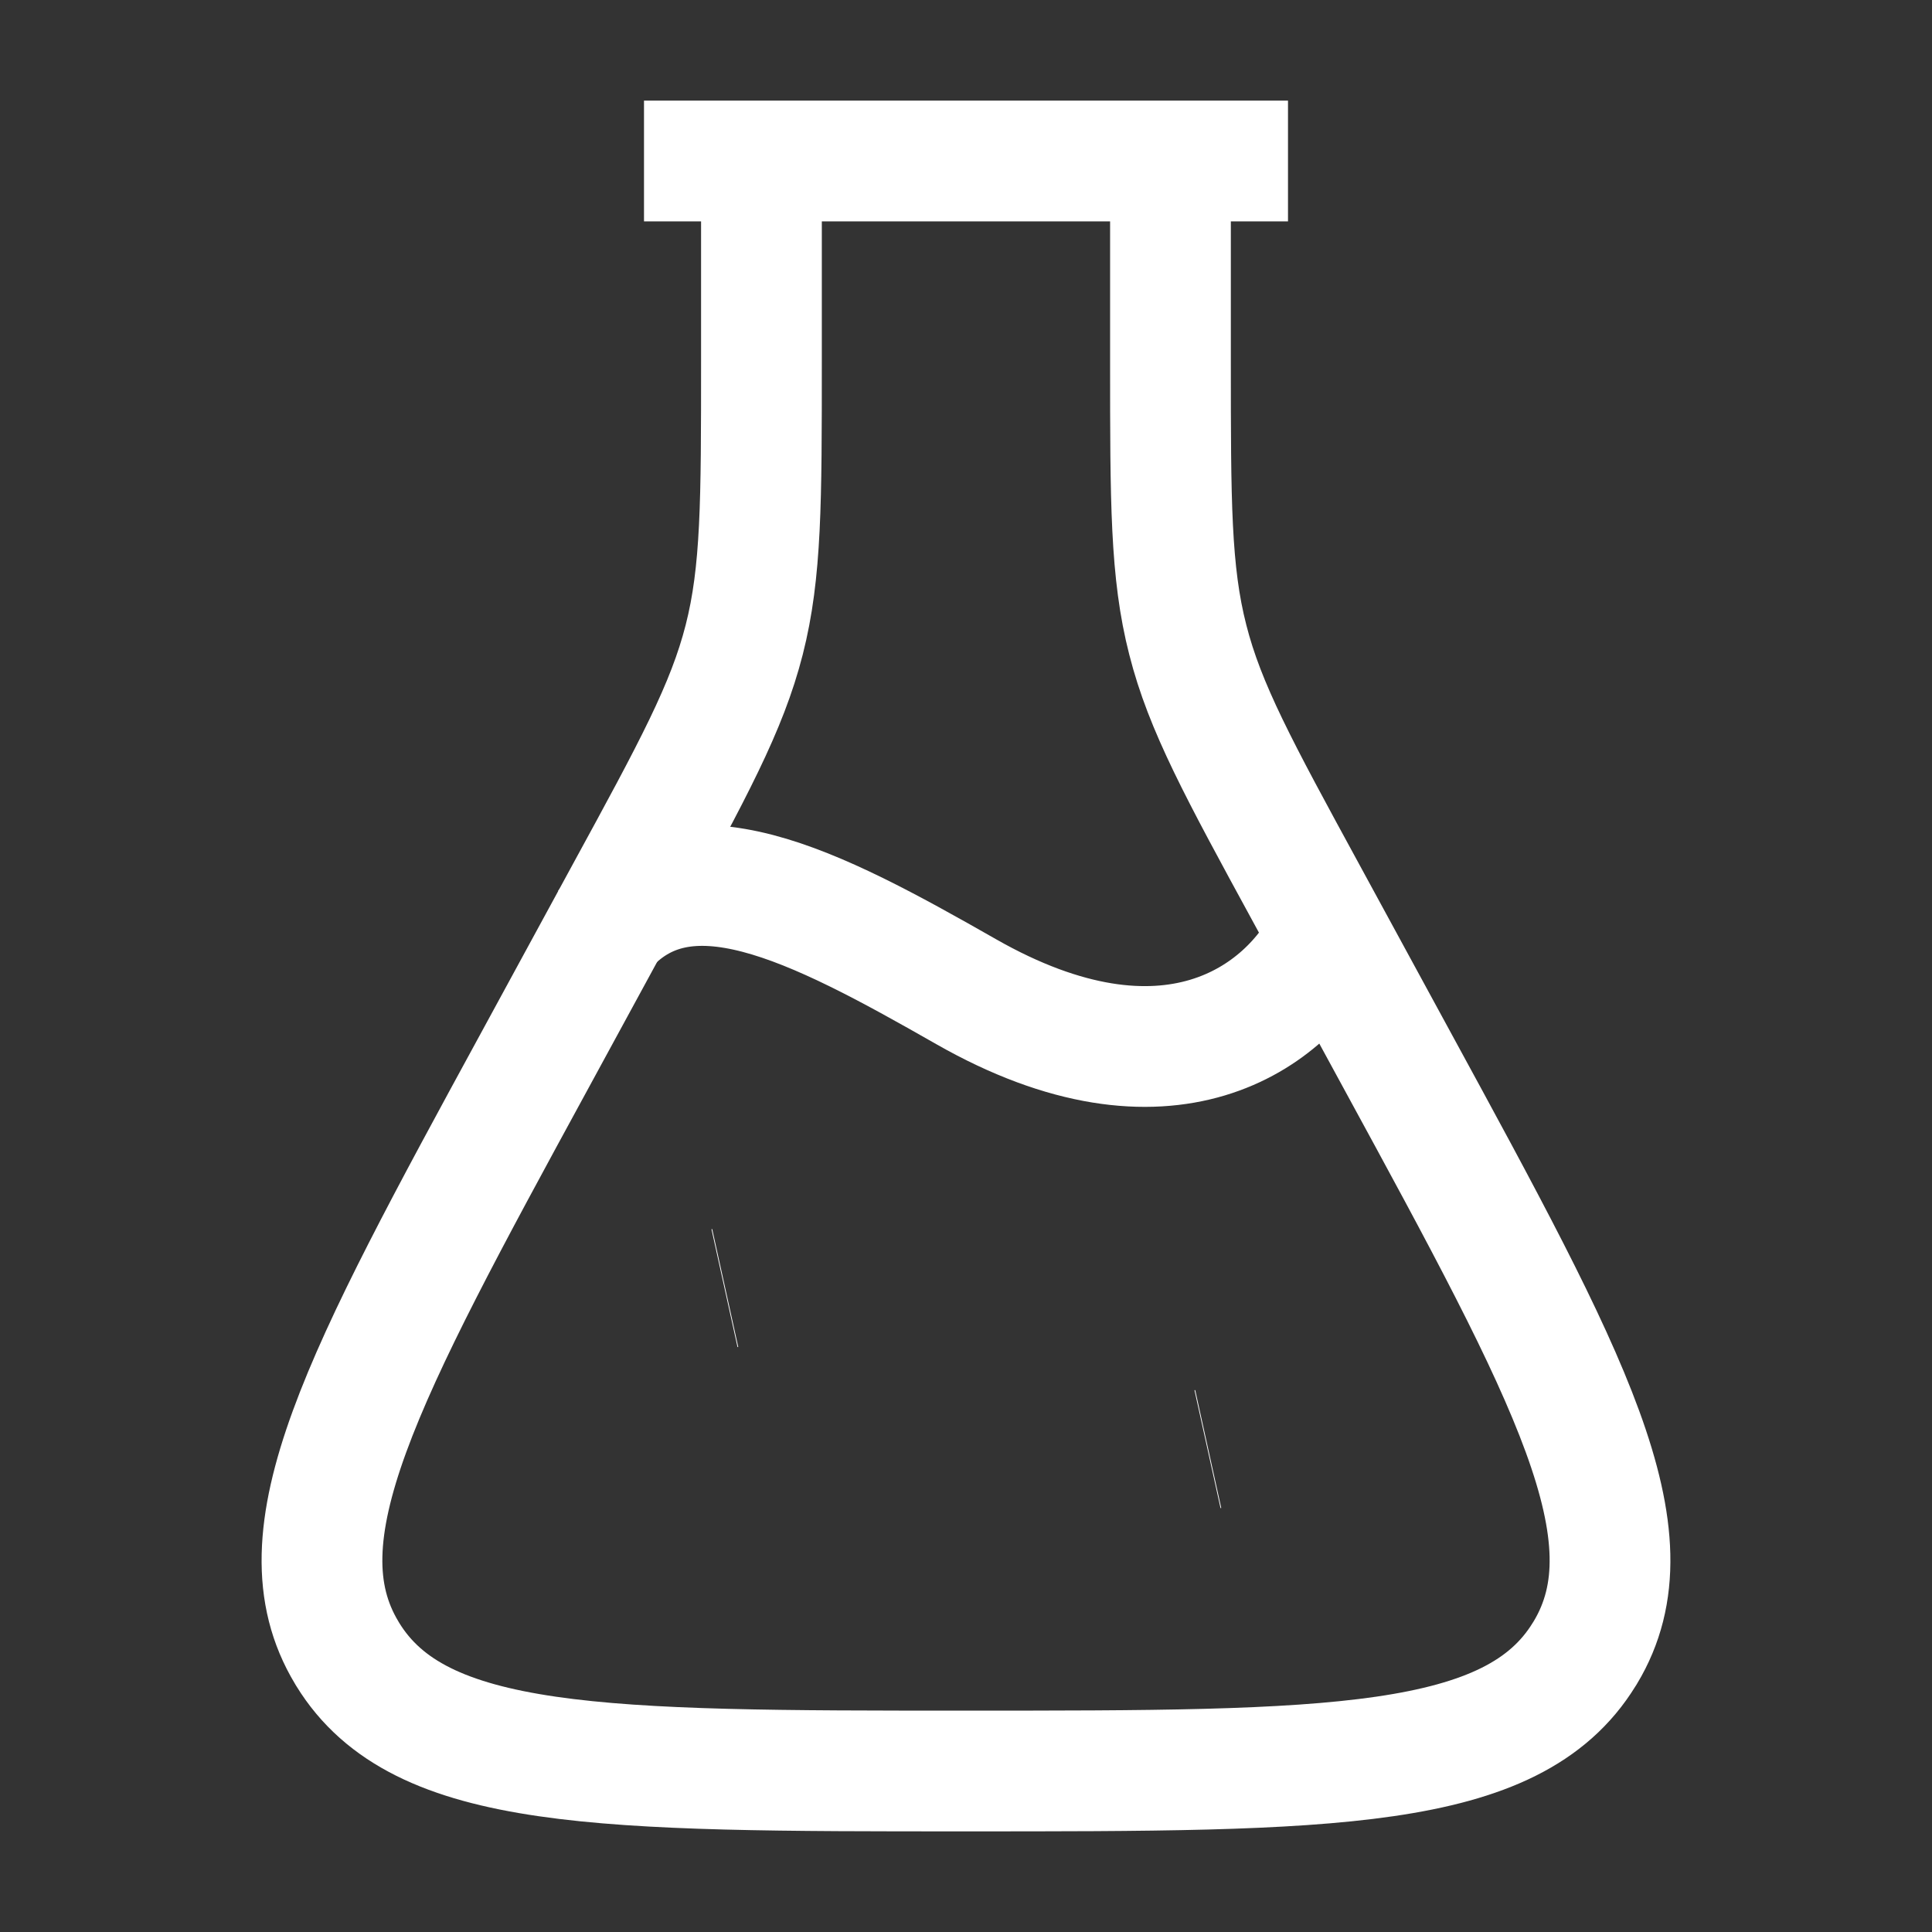 <svg xmlns="http://www.w3.org/2000/svg" width="1em" height="1em" viewBox="0 0 24 24"><rect x="0" y="0" width="24" height="24" fill="#333333" stroke="none"/><g fill="none" stroke="#fff" strokeLinecap="round" strokeLinejoin="round" stroke-width="1.5" color="currentColor"><path d="M14.54 2v2.486c0 1.748 0 2.622.215 3.461c.213.84.633 1.61 1.472 3.15l1.136 2.088c2.138 3.926 3.207 5.89 2.33 7.345l-.014.022C18.79 22 16.526 22 12 22s-6.79 0-7.68-1.448l-.013-.022c-.877-1.455.192-3.419 2.33-7.345l1.136-2.088c.84-1.54 1.258-2.31 1.472-3.15s.214-1.713.214-3.46V2M9 16.002L9.009 16M15 18.002l.009-.002M8 2h8"/><path d="M7.5 11.556c1-1.153 2.6-.322 4.5.762c2.5 1.426 4 .332 4.5-.703"/></g></svg>
